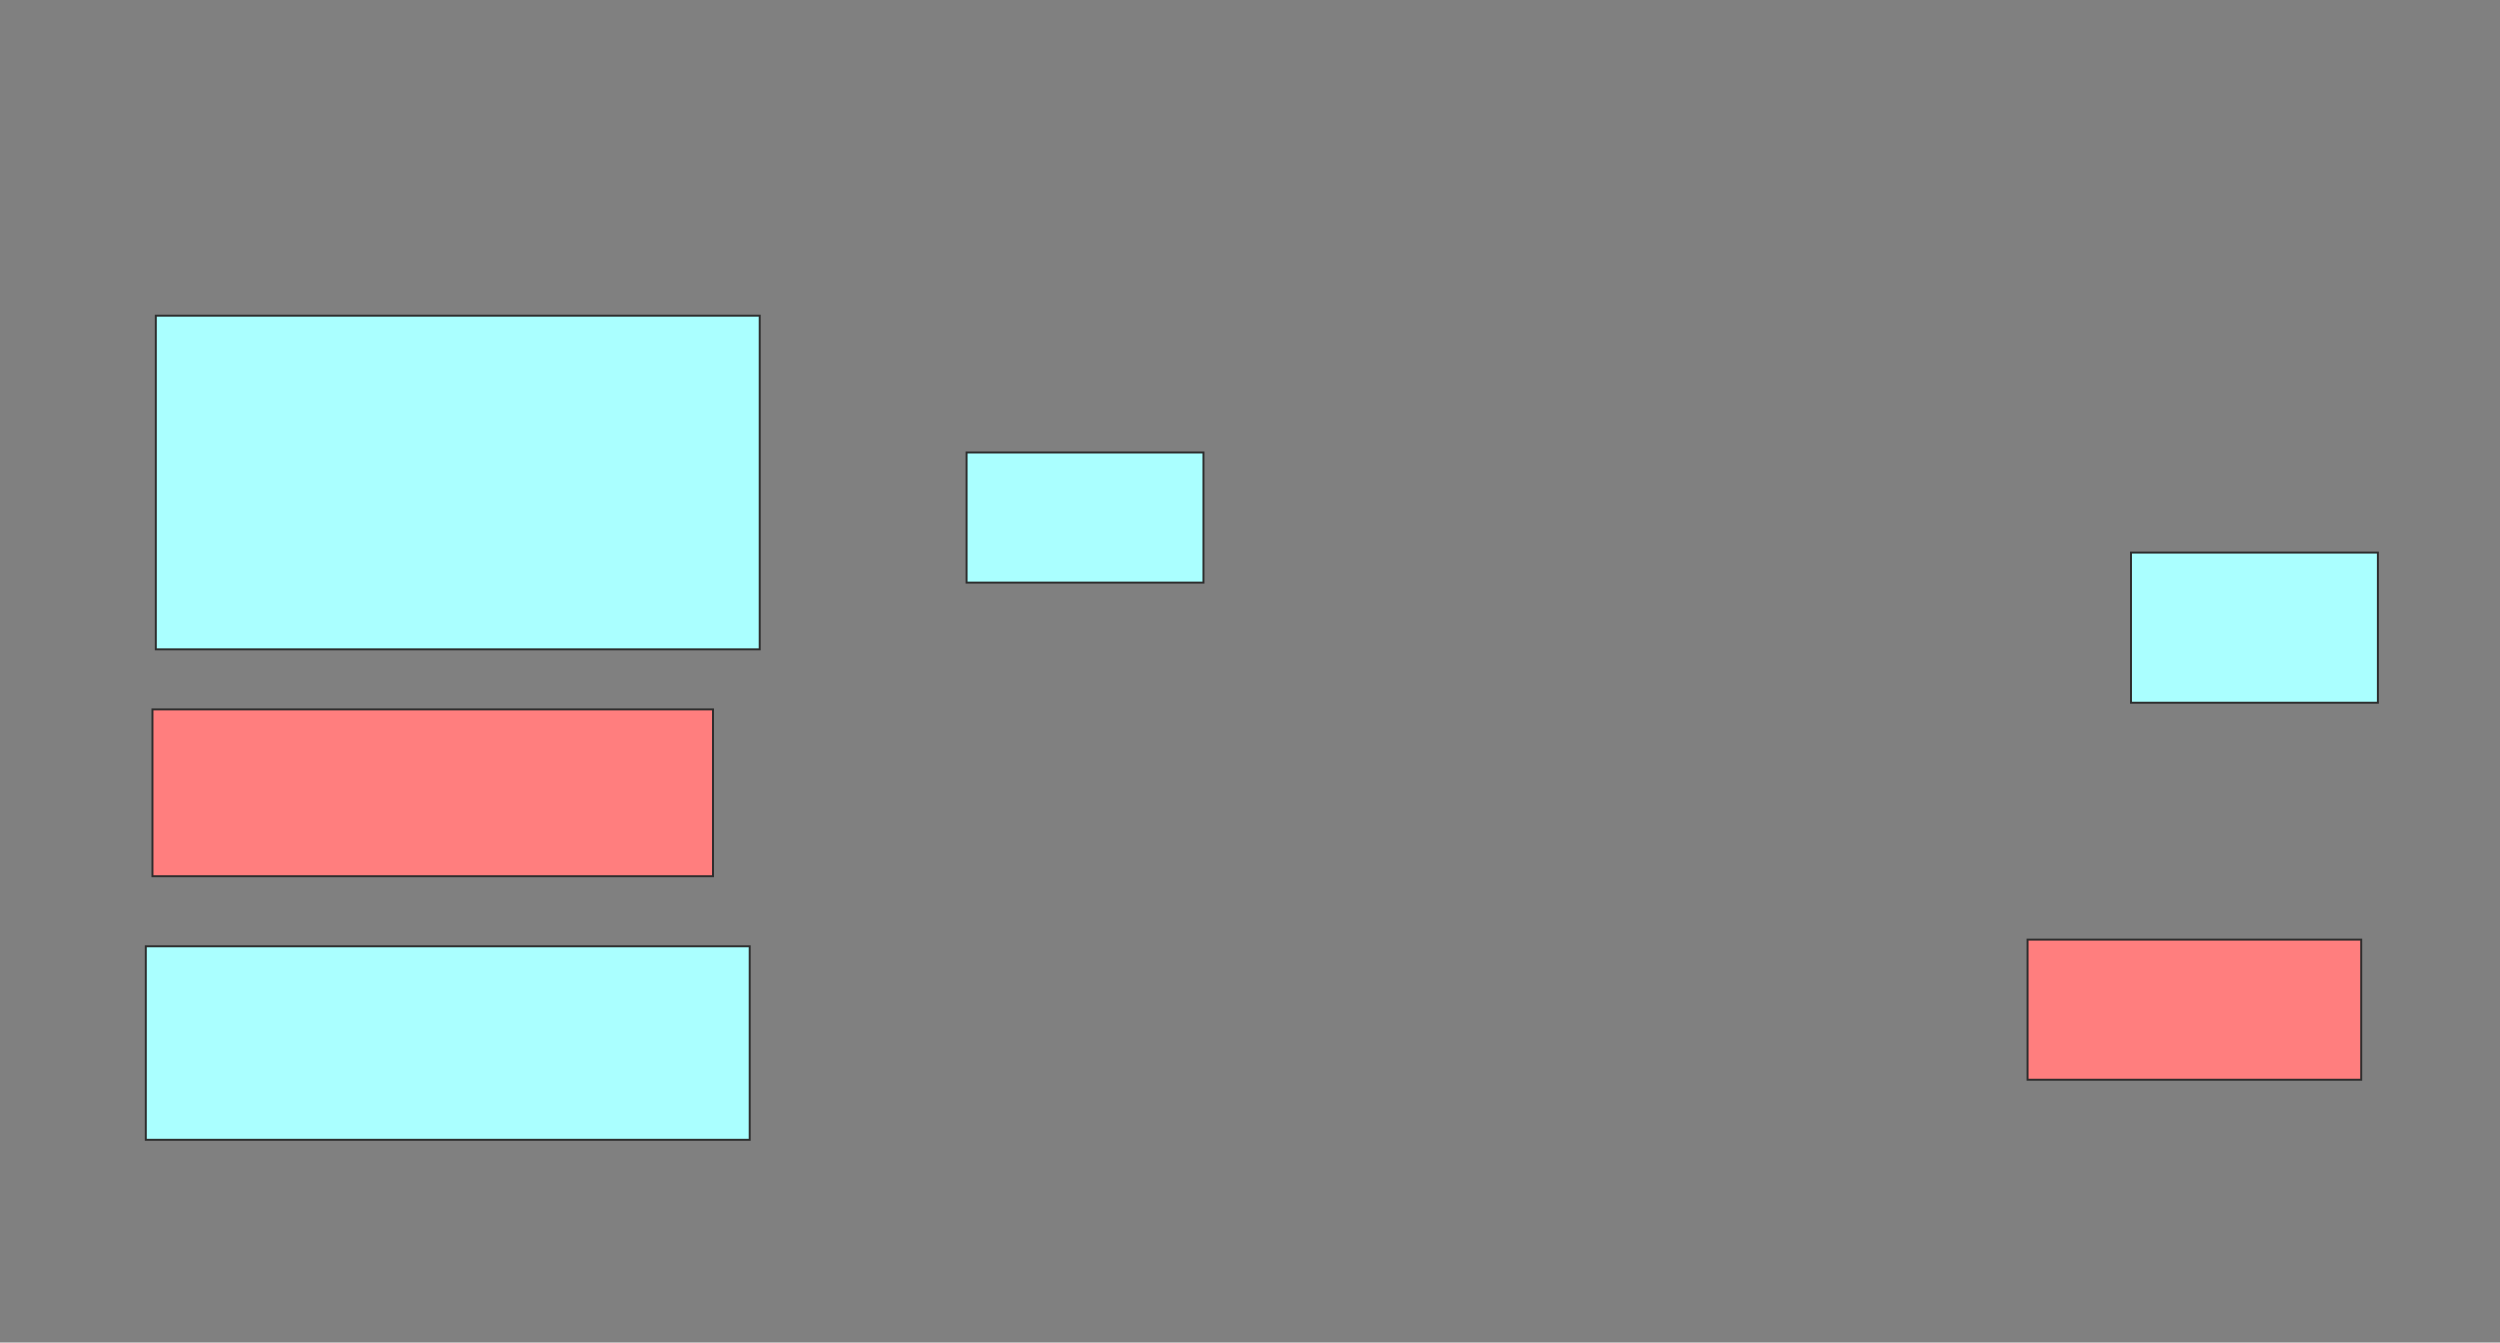 <svg xmlns="http://www.w3.org/2000/svg" width="1270" height="682">
 <rect width="100%" height="100%" fill="#808080" stroke="none"/>
 <!-- Created with Image Occlusion Enhanced -->
 <g>
  <title>Labels</title>
 </g>
 <g>
  <title>Masks</title>
  <g id="6ab43769e30c45459230512683370d22-ao-1">
   <rect height="169.492" width="306.78" y="160.373" x="79.153" stroke="#2D2D2D" fill="#aaffff"/>
   <rect height="66.102" width="120.339" y="229.864" x="491.017" stroke="#2D2D2D" fill="#aaffff"/>
  </g>
  <g id="6ab43769e30c45459230512683370d22-ao-2" class="qshape">
   <rect height="84.746" width="284.746" y="360.373" x="77.458" stroke="#2D2D2D" fill="#FF7E7E" class="qshape"/>
   <rect height="71.186" width="169.492" y="477.322" x="1030" stroke="#2D2D2D" fill="#FF7E7E" class="qshape"/>
  </g>
  <g id="6ab43769e30c45459230512683370d22-ao-3">
   <rect height="98.305" width="306.78" y="480.712" x="74.068" stroke="#2D2D2D" fill="#aaffff"/>
   <rect height="76.271" width="125.424" y="280.712" x="1082.542" stroke="#2D2D2D" fill="#aaffff"/>
  </g>
 </g>
</svg>